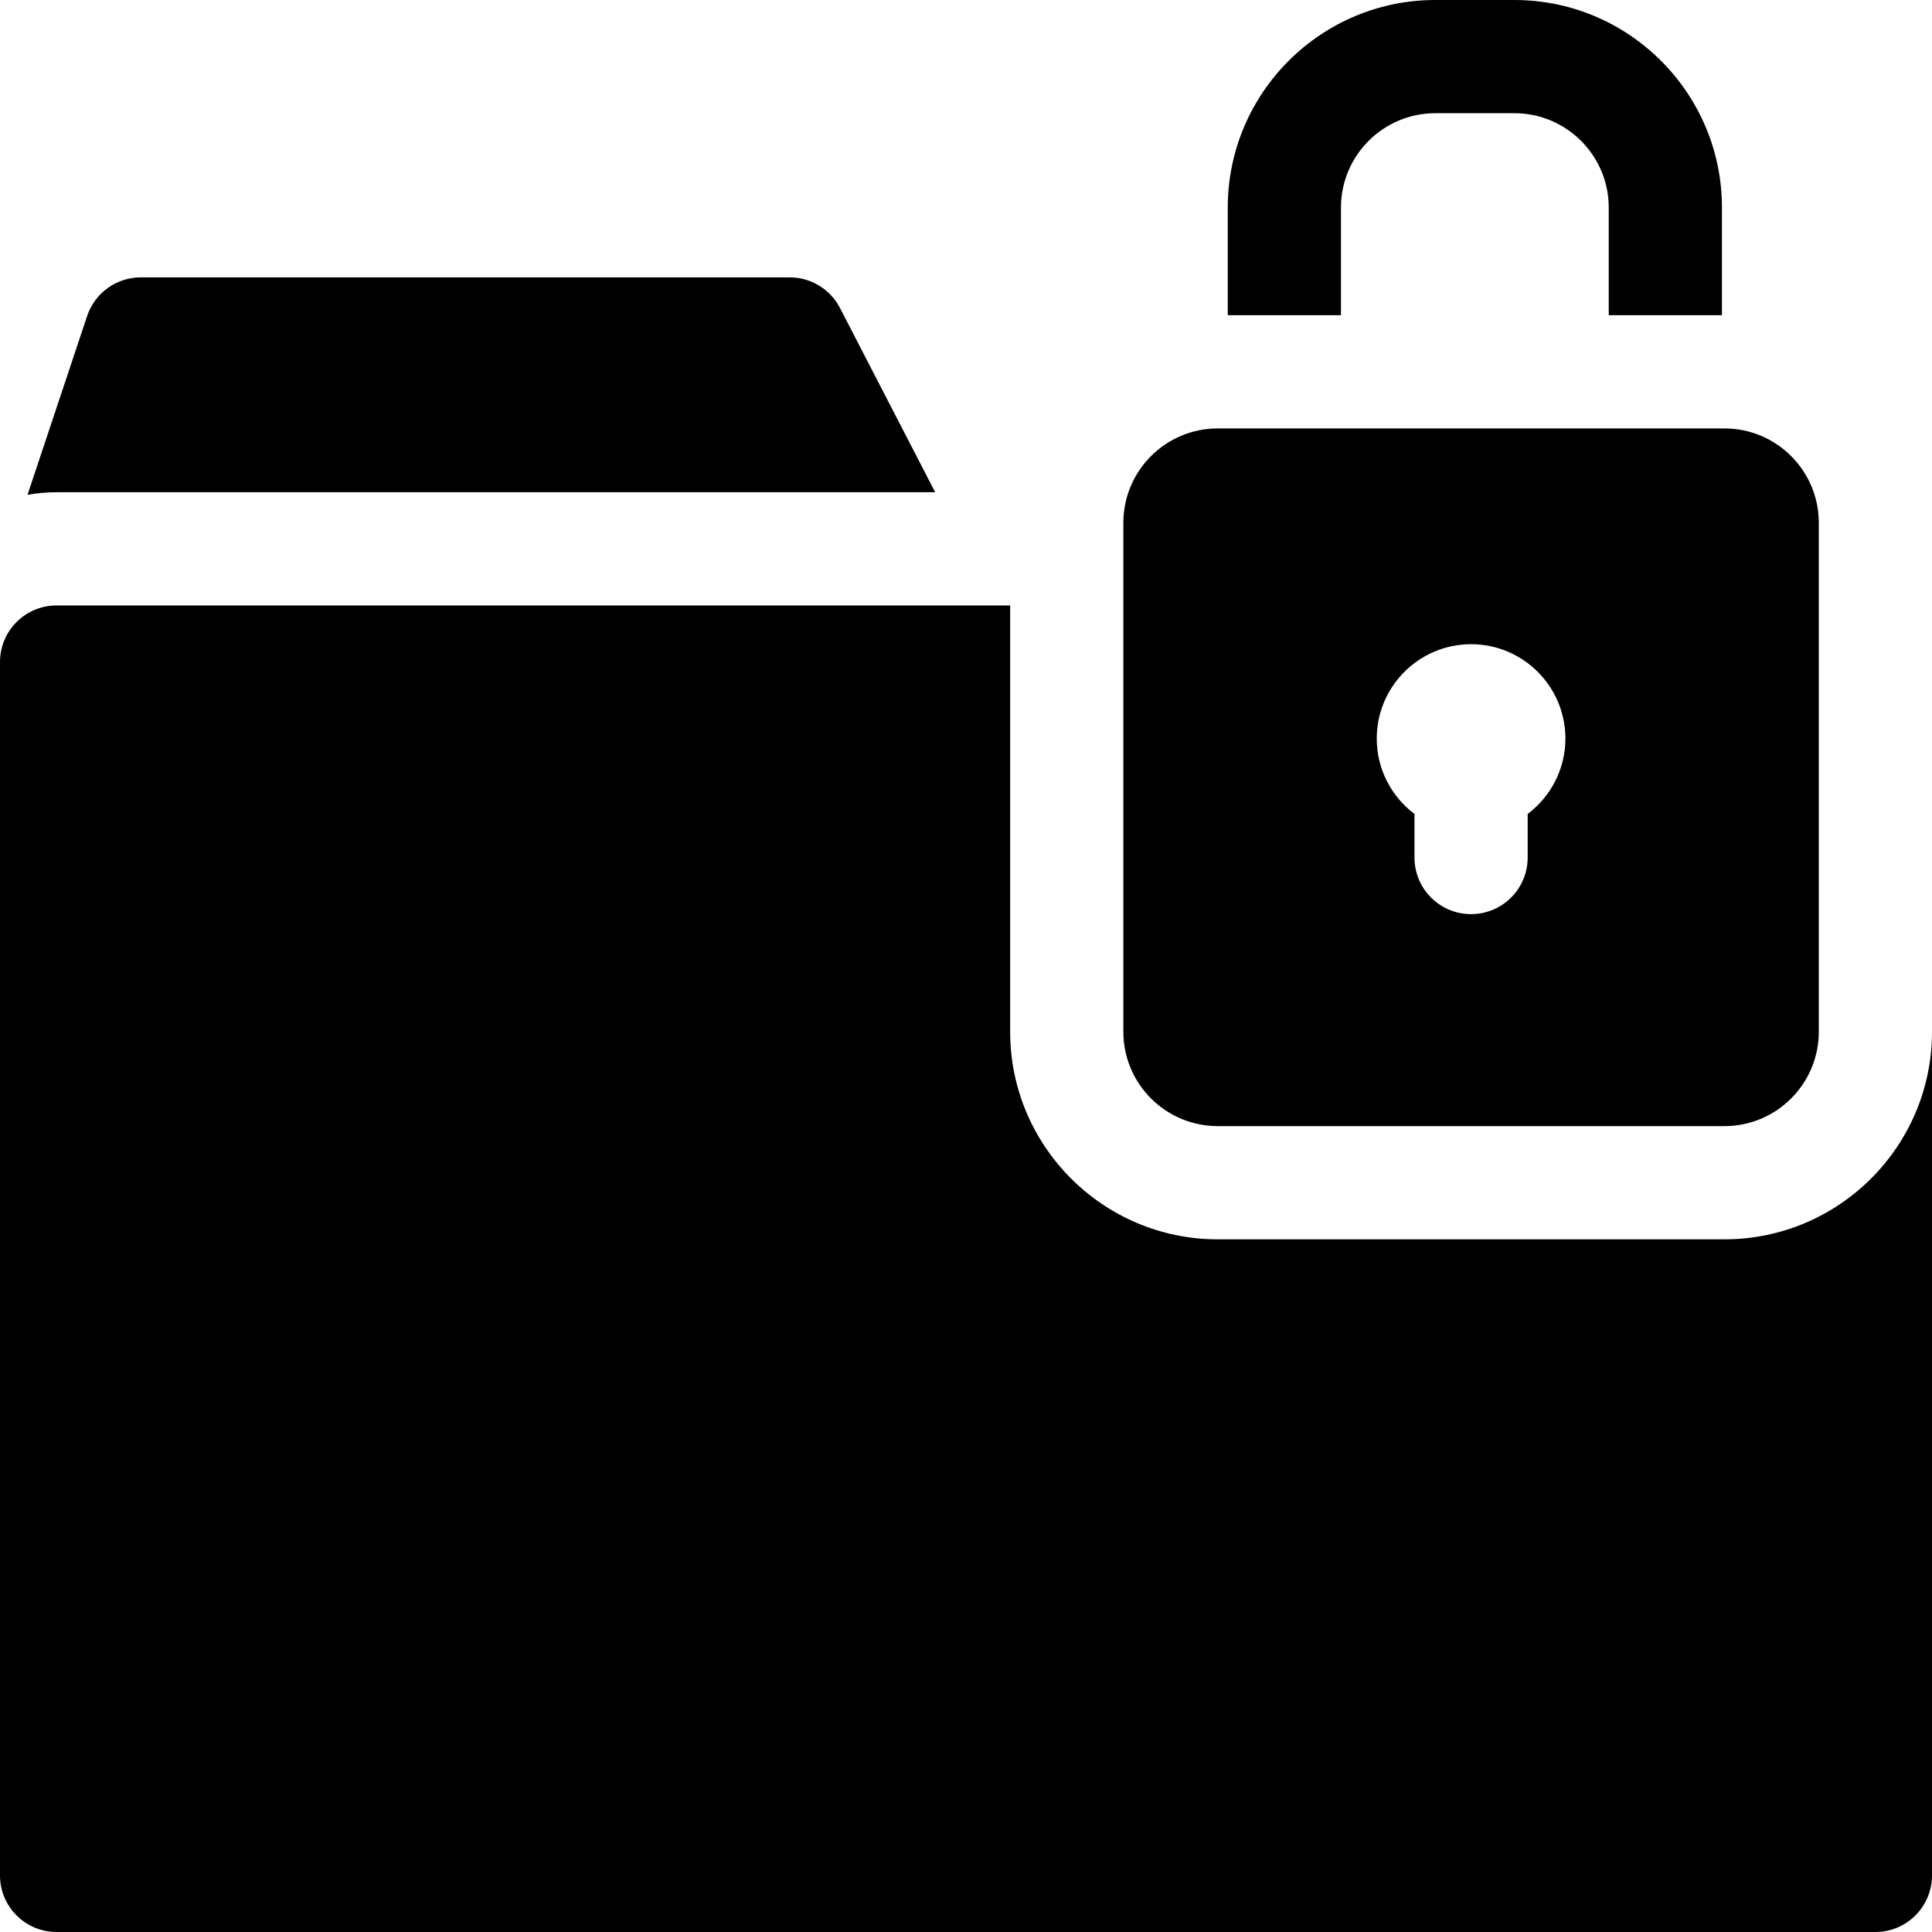 <svg height="512pt" viewBox="0 0 512 512" width="512pt" xmlns="http://www.w3.org/2000/svg"><path d="m247.832 130.449-25.227-48.832c-2.578-4.98-7.719-8.113-13.328-8.113h-171.961c-6.457 0-12.188 4.133-14.23 10.258l-15.789 47.359c2.504-.434 5.074-.672 7.703-.672zm0 0"/><path d="m355.371 55c0-13.785 11.215-25 25-25h20.961c13.785 0 25 11.215 25 25v28.535h30v-28.535c0-30.328-24.676-55-55-55h-20.961c-30.324 0-55 24.672-55 55v28.535h30zm0 0"/><path d="m322.703 298.434h134.297c13.785 0 25-11.215 25-25v-134.898c0-13.781-11.215-25-25-25h-134.297c-13.785 0-25 11.219-25 25v134.902c0 13.781 11.215 24.996 25 24.996zm67.148-127.715c13.785 0 25 11.215 25 25 0 8.16-3.934 15.418-10 19.984v11.551c0 8.285-6.715 15-15 15-8.285 0-15-6.715-15-15v-11.551c-6.07-4.566-10-11.824-10-19.984 0-13.785 11.215-25 25-25zm0 0"/><path d="m457 328.434h-134.297c-30.328 0-55-24.672-55-55v-112.984h-252.703c-8.285 0-15 6.715-15 15v321.551c0 8.285 6.715 15 15 15h482c8.285 0 15-6.715 15-15v-223.566c0 30.328-24.672 55-55 55zm0 0"/></svg>